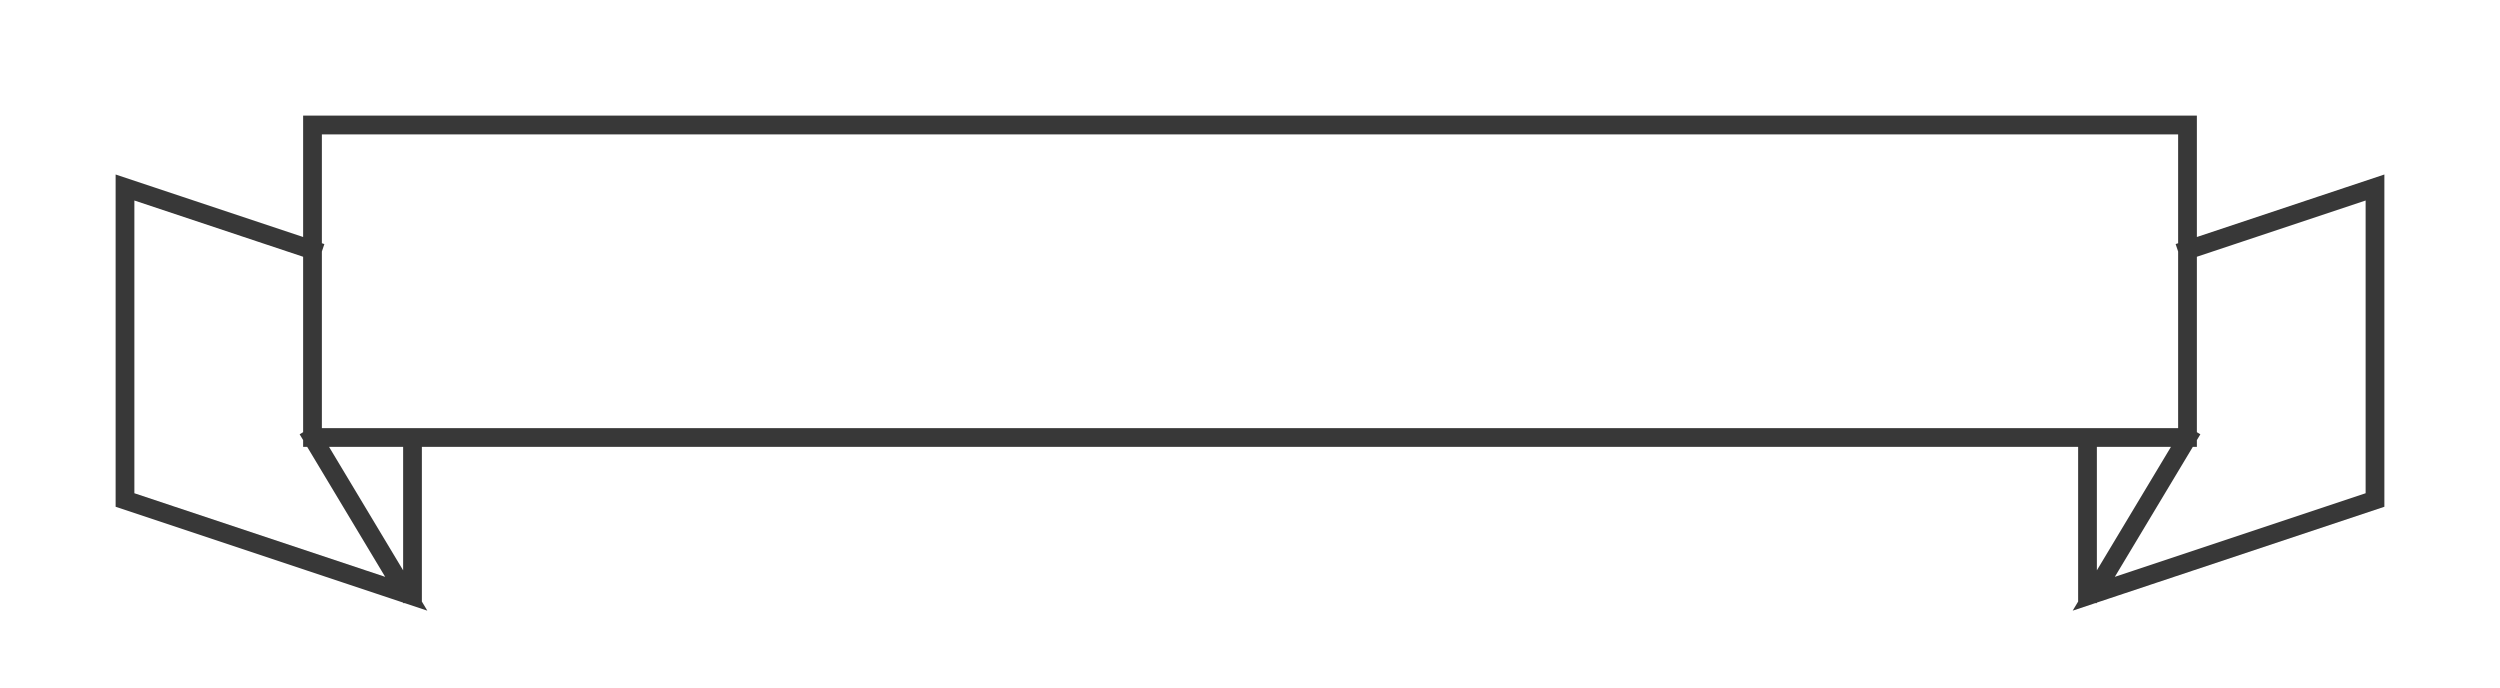 <svg xmlns="http://www.w3.org/2000/svg" width="400px" height="110px">
	<path stroke-linecap="square" style="stroke: #383838" stroke-width="3" fill="none" d="
		M50,20
		l300,0
		l0,50
		l-300,0
		l0,-50
		m0,20
		l-30,-10
		l0,50
		l45,15
		l-15,-25
		m16,25
		l0,-25
		m284,-30
		l30,-10
		l0,50
		l-45,15
		l15,-25
		m-16,25
		l0,-25
	" />
</svg>
